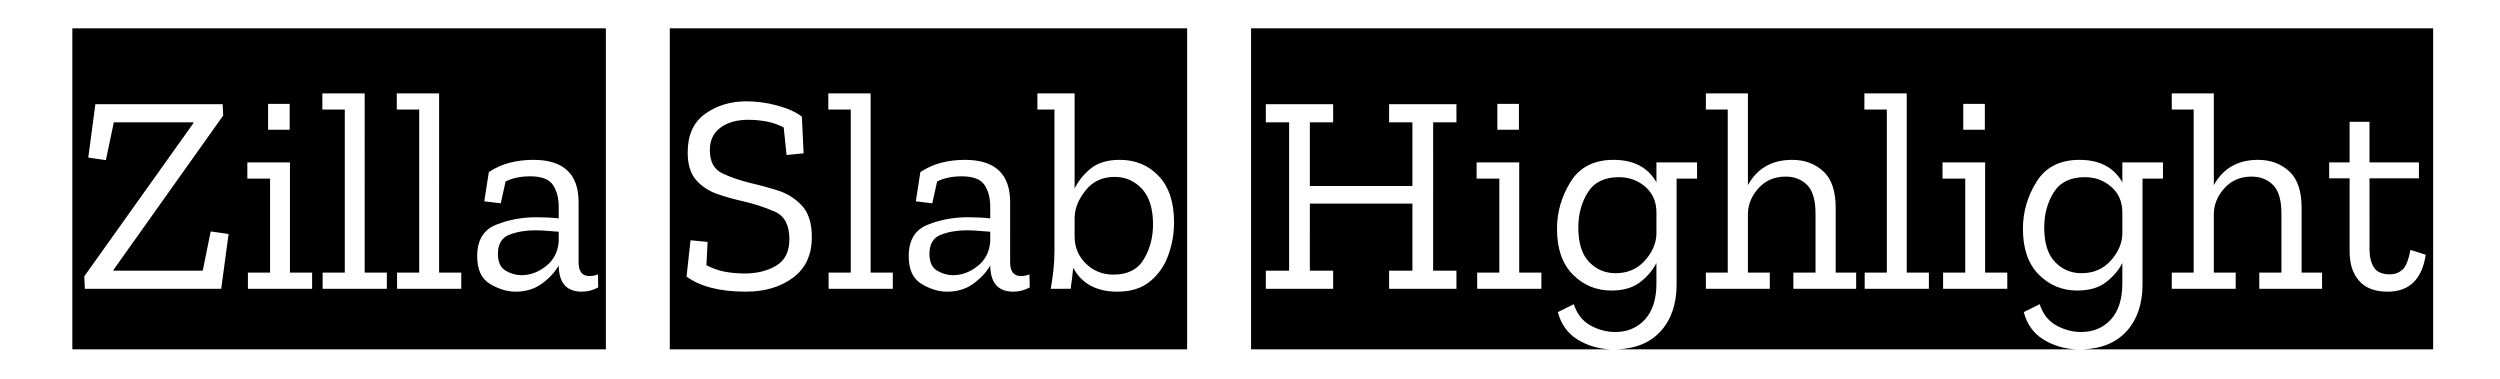 <svg viewBox="0 0 528 80" xmlns="http://www.w3.org/2000/svg"><path d="M51.16 73.78H15.28V5.98h35.88v67.8zM17.8 58.36l.12 2.64h28.8l1.56-11.58-3.78-.54-1.68 8.28H23.98v-.18L47.14 24.4l-.12-2.4H20.14l-1.5 11.28 3.72.54 1.68-7.98h16.8v.18L17.8 58.36zm49.98 15.42H49.72V5.98h18.06v67.8zm-6.6-51.84h-4.56v5.46h4.56v-5.46zm-8.82 35.64V61h13.56v-3.42h-4.68V34.3h-9v3.42h4.8v19.86h-4.68zm31.14 16.2H66.34V5.98H83.5v67.8zm-15.36-16.2V61H81.7v-3.42h-4.68V19.72h-8.94v3.42h4.74v34.44h-4.68zm31.08 16.2H82.06V5.98h17.16v67.8zm-15.36-16.2V61h13.56v-3.42h-4.68V19.72H83.8v3.42h4.74v34.44h-4.68zm44.1 16.2H97.78V5.98h30.18v67.8zm-24.72-37.44l-.96 6.18 3.48.42 1.02-4.62q2.22-1.08 5.16-1.08 3.6 0 4.83 1.8t1.23 4.68v2.4q-1.08-.12-2.31-.18t-2.43-.06q-4.5 0-8.49 1.59t-3.99 6.63q0 4.26 2.73 5.88t5.37 1.62q3.24 0 5.55-1.68 2.31-1.68 3.57-3.84v.12q.12 5.4 4.86 5.4 1.86 0 3.48-.9l-.06-2.76q-.78.36-1.8.36-2.28 0-2.28-2.88V42.7q0-8.94-9.54-8.94-2.64 0-4.98.6-2.34.6-4.44 1.98zM118 48.94v2.04q-.24 3.3-2.67 5.22-2.43 1.92-5.19 1.92-1.74 0-3.36-.96-1.62-.96-1.62-3.54 0-3.12 2.43-4.05 2.43-.93 5.43-.93 1.32 0 2.58.12t2.4.18zm56.64 24.84h-33.18V5.98h33.18v67.8zm-3.18-23.7q0-4.44-2.13-6.69t-5.1-3.18q-2.97-.93-5.61-1.53-3.3-.78-6-2.04t-2.7-4.92q0-3.12 2.25-4.77 2.25-1.65 5.91-1.65 1.74 0 3.66.33 1.92.33 3.78 1.29l.6 5.82 3.6-.36-.36-7.74q-1.86-1.44-5.16-2.34-3.3-.9-6.54-.9-5.04 0-8.73 2.64-3.69 2.64-3.69 8.16 0 3.84 1.8 5.85t4.5 2.94q2.7.93 5.46 1.53 3.6.84 6.66 2.19t3.06 5.79q0 3.96-2.79 5.61-2.79 1.65-6.63 1.65-2.16 0-4.14-.36-1.98-.36-3.96-1.38l.24-4.92-3.6-.36-.84 7.68q4.38 3.18 12.54 3.18 5.94 0 9.93-2.94 3.99-2.94 3.99-8.58zm18.9 23.7H173.2V5.98h17.16v67.8zM175 57.58V61h13.56v-3.42h-4.68V19.72h-8.94v3.42h4.74v34.44H175zm44.1 16.2h-30.18V5.98h30.18v67.8zm-24.72-37.44l-.96 6.18 3.48.42 1.02-4.62q2.22-1.08 5.16-1.08 3.6 0 4.83 1.8t1.23 4.68v2.4q-1.08-.12-2.31-.18t-2.43-.06q-4.5 0-8.49 1.59t-3.99 6.63q0 4.26 2.73 5.88t5.37 1.62q3.24 0 5.55-1.68 2.31-1.68 3.57-3.84v.12q.12 5.4 4.86 5.4 1.86 0 3.48-.9l-.06-2.76q-.78.36-1.8.36-2.28 0-2.28-2.88V42.7q0-8.94-9.54-8.94-2.64 0-4.98.6-2.34.6-4.44 1.98zm14.76 12.6v2.04q-.24 3.3-2.67 5.22-2.43 1.92-5.19 1.92-1.74 0-3.36-.96-1.62-.96-1.62-3.54 0-3.12 2.43-4.05 2.43-.93 5.43-.93 1.32 0 2.58.12t2.4.18zm41.58 24.84h-33.06V5.98h33.06v67.8zm-2.76-26.82q0-6.36-3.24-9.78-3.24-3.42-8.22-3.42-3.84 0-6.09 1.8t-3.45 4.26v-20.1h-8.82v3.42h4.56V53.2q0 1.98-.24 4.02-.24 2.04-.54 3.78h4.2q.06-.24.3-2.22.24-1.98.24-2.22 2.7 5.04 9.36 5.04 4.26 0 6.9-2.19 2.64-2.19 3.84-5.55 1.2-3.36 1.2-6.9zm-4.44.42q0 4.14-1.95 7.38T235.18 58q-3.48 0-5.85-2.34-2.37-2.34-2.37-5.7v-4.02q.06-2.94 2.34-5.76t6.12-2.82q3.42 0 5.76 2.52t2.34 7.5zm67.26 26.4h-46.56V5.98h46.56v67.8zm-17.4-16.62V61h14.22v-3.84h-4.92V25.84h4.92V22h-14.22v3.84h4.92v13.44h-21.66V25.84h4.92V22h-14.22v3.84h4.92v31.32h-4.92V61h14.22v-3.84h-4.92V43h21.66v14.16h-4.92zm34.02 16.62h-18.06V5.98h18.06v67.8zm-6.6-51.84h-4.56v5.46h4.56v-5.46zm-8.82 35.64V61h13.56v-3.42h-4.68V34.3h-9v3.42h4.8v19.86h-4.68zm28.14 16.2h-14.16V5.98h34.14v67.8h-18.54q6-.24 9.27-3.93 3.27-3.69 3.27-9.81V37.72h4.32V34.3h-8.58v4.2q-2.7-4.74-9.06-4.74-6.18 0-9.06 4.62-2.88 4.62-2.88 9.96 0 6.3 3.36 9.66 3.36 3.36 8.1 3.36 3.78 0 6.06-1.74t3.48-4.08v4.32q0 4.98-2.43 7.62-2.43 2.64-6.27 2.64-2.7 0-5.22-1.38-2.52-1.38-3.54-4.5l-3.36 1.68q1.02 3.84 4.11 5.76 3.09 1.92 6.99 2.1zm9.72-28.92v4.62q-.12 3-2.49 5.61-2.37 2.61-6.15 2.61-3.3 0-5.58-2.37-2.28-2.37-2.28-7.29 0-4.2 2.01-7.41t6.57-3.21q3.24 0 5.58 2.04t2.34 5.4zm43.62 28.92h-34.8V5.98h34.8v67.8zm-14.7-16.2V61h13.56v-3.42h-4.62V43.9q0-5.34-2.64-7.74-2.64-2.4-6.54-2.4-6.42 0-9.36 5.34V19.72h-8.88v3.42h4.62v34.44h-4.62V61h13.5v-3.42h-4.62v-12.6q.12-2.94 2.31-5.31 2.19-2.37 5.67-2.37 2.76 0 4.53 1.77 1.77 1.77 1.77 6.09v12.42h-4.68zm30.42 16.2h-17.16V5.98h17.16v67.8zm-15.36-16.2V61h13.56v-3.42h-4.68V19.72h-8.94v3.42h4.74v34.44h-4.68zm31.98 16.2h-18.06V5.98h18.06v67.8zm-6.6-51.84h-4.56v5.46h4.56v-5.46zm-8.82 35.64V61h13.56v-3.42h-4.68V34.3h-9v3.42h4.8v19.86h-4.68zm28.14 16.2h-14.16V5.98h34.14v67.8h-18.54q6-.24 9.27-3.93 3.27-3.69 3.27-9.81V37.72h4.32V34.3h-8.58v4.2q-2.7-4.74-9.06-4.74-6.18 0-9.06 4.62-2.88 4.62-2.88 9.96 0 6.3 3.36 9.66 3.36 3.36 8.1 3.36 3.78 0 6.06-1.74t3.48-4.08v4.32q0 4.98-2.43 7.62-2.43 2.64-6.27 2.64-2.7 0-5.22-1.38-2.52-1.38-3.54-4.5l-3.36 1.68q1.02 3.84 4.11 5.76 3.09 1.92 6.99 2.1zm9.72-28.92v4.62q-.12 3-2.49 5.61-2.37 2.61-6.15 2.61-3.3 0-5.58-2.37-2.28-2.37-2.28-7.29 0-4.2 2.01-7.41t6.57-3.21q3.24 0 5.58 2.04t2.34 5.4zm43.62 28.92h-34.8V5.98h34.8v67.8zm-14.7-16.2V61h13.56v-3.42h-4.62V43.9q0-5.34-2.64-7.74-2.64-2.4-6.54-2.4-6.42 0-9.36 5.34V19.72h-8.88v3.42h4.62v34.44h-4.62V61h13.5v-3.42h-4.62v-12.6q.12-2.94 2.31-5.31 2.19-2.37 5.67-2.37 2.76 0 4.53 1.77 1.77 1.77 1.77 6.09v12.42h-4.68zm36.72 16.2h-23.46V5.98h23.46v67.8zm-1.56-19.98l-3.24-1.02q-.6 3.24-1.71 4.2-1.11.96-2.61.96-2.46 0-3.39-1.47-.93-1.47-.93-3.87V37.66h10.44V34.3h-10.44v-8.58h-4.2v8.58h-4.32v3.36h4.32v15.48q0 3.9 2.01 6.18t6.03 2.28q6.84 0 8.04-7.8z"/></svg>